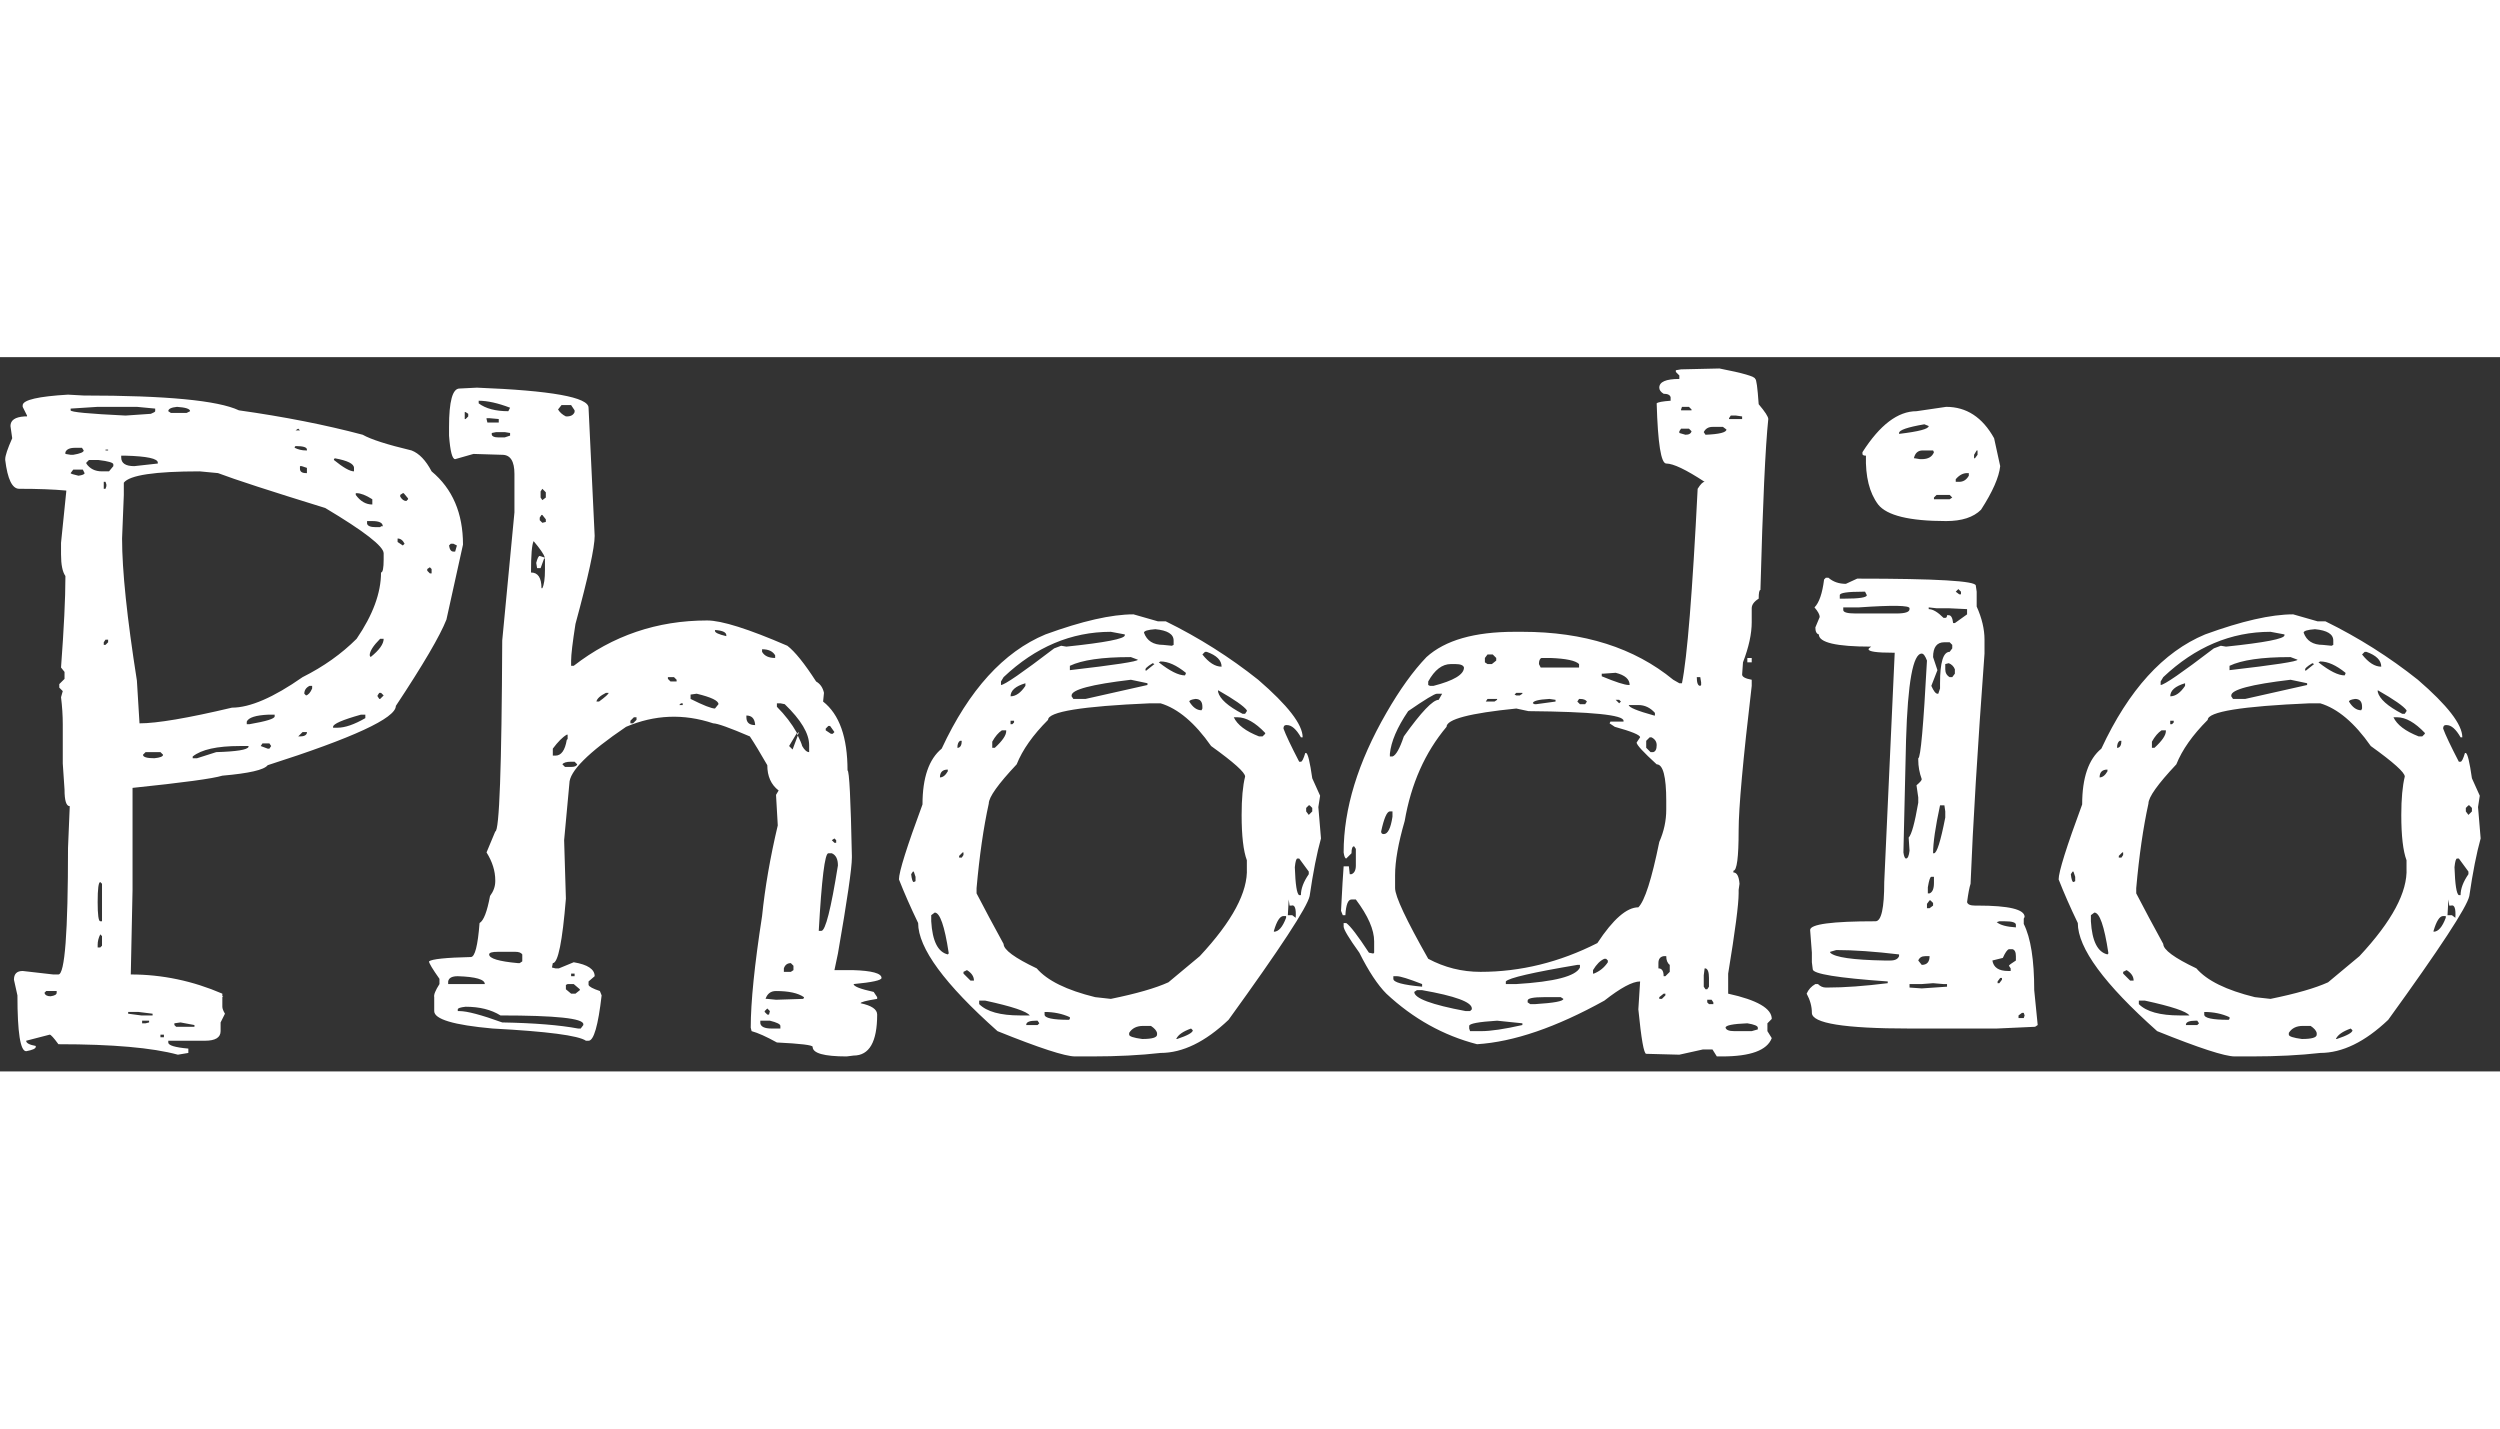 <svg width="280" height="160" viewBox="0 0 112 32" fill="none" xmlns="http://www.w3.org/2000/svg">
<rect x="0" y="0" width="112" height="32" fill="#333333" stroke="none"/>
<path d="M3.047 1.68L3.75 1.719C7.448 1.719 9.766 1.94 10.703 2.383C12.734 2.669 14.583 3.034 16.25 3.477C16.615 3.685 17.344 3.919 18.438 4.18C18.776 4.31 19.076 4.622 19.336 5.117C20.273 5.898 20.742 6.992 20.742 8.398L20 11.758C19.713 12.487 18.958 13.776 17.734 15.625C17.734 16.172 15.82 17.057 11.992 18.281C11.836 18.49 11.159 18.646 9.961 18.75C9.544 18.88 8.203 19.062 5.938 19.297V23.867L5.859 27.656C7.266 27.656 8.633 27.943 9.961 28.516V28.633H10L9.961 28.672V29.102C9.961 29.18 10 29.284 10.078 29.414L9.883 29.805V30.195C9.883 30.482 9.648 30.625 9.18 30.625H7.539V30.703C7.539 30.833 7.839 30.924 8.438 30.977V31.172L7.969 31.25C6.823 30.938 5.039 30.781 2.617 30.781C2.409 30.495 2.279 30.352 2.227 30.352L1.172 30.625C1.172 30.729 1.315 30.807 1.602 30.859V30.898C1.602 30.977 1.458 31.042 1.172 31.094C0.911 31.094 0.781 30.26 0.781 28.594L0.625 27.891C0.625 27.63 0.755 27.5 1.016 27.5L2.383 27.656H2.617C2.904 27.656 3.047 25.768 3.047 21.992L3.125 20.117C2.969 20.117 2.891 19.87 2.891 19.375L2.812 18.203V16.445C2.812 16.055 2.786 15.651 2.734 15.234L2.812 14.961L2.656 14.805V14.648L2.891 14.414V14.102L2.734 13.906C2.865 12.135 2.93 10.794 2.93 9.883V9.805C2.799 9.622 2.734 9.297 2.734 8.828V8.32L2.969 6.016V5.977C2.396 5.924 1.693 5.898 0.859 5.898C0.547 5.898 0.339 5.469 0.234 4.609V4.57C0.234 4.414 0.339 4.102 0.547 3.633L0.469 3.086C0.469 2.826 0.677 2.682 1.094 2.656H1.211V2.617L1.016 2.227V2.148C1.042 1.914 1.719 1.758 3.047 1.68ZM4.375 2.227L3.164 2.305V2.383C3.164 2.461 3.984 2.539 5.625 2.617L6.758 2.539C6.888 2.487 6.953 2.448 6.953 2.422V2.305L6.133 2.227H4.375ZM7.539 2.422L7.656 2.5H8.359L8.516 2.422C8.516 2.318 8.32 2.253 7.93 2.227C7.669 2.253 7.539 2.318 7.539 2.422ZM13.359 3.203L13.242 3.281H13.438L13.359 3.203ZM13.242 3.984L13.203 4.023V4.062C13.359 4.141 13.529 4.18 13.711 4.18H13.75V4.141C13.75 4.036 13.581 3.984 13.242 3.984ZM2.93 4.258V4.336L3.164 4.375H3.281C3.594 4.323 3.75 4.258 3.75 4.18L3.672 4.062H3.359C3.125 4.062 2.982 4.128 2.93 4.258ZM4.844 4.141H4.727V4.18H4.844V4.141ZM5.625 4.414H5.43V4.492C5.43 4.753 5.625 4.883 6.016 4.883L7.07 4.766V4.727C7.07 4.544 6.589 4.44 5.625 4.414ZM15 4.531L14.961 4.57V4.609C15.378 4.948 15.677 5.117 15.859 5.117V4.961C15.859 4.779 15.573 4.635 15 4.531ZM3.984 4.609L3.867 4.727V4.766C4.023 5 4.258 5.117 4.57 5.117H4.883L5.078 4.883V4.805C5.078 4.727 4.857 4.661 4.414 4.609H3.984ZM13.516 4.883H13.438V5C13.438 5.13 13.529 5.195 13.711 5.195H13.75V4.961L13.516 4.883ZM3.281 5.039L3.164 5.195C3.164 5.221 3.281 5.26 3.516 5.312C3.698 5.286 3.789 5.247 3.789 5.195L3.711 5.039H3.281ZM5.547 5.625V5.898V6.016V6.172L5.469 8.125C5.469 9.557 5.69 11.68 6.133 14.492L6.25 16.406C7.031 16.406 8.411 16.172 10.391 15.703C11.198 15.703 12.253 15.247 13.555 14.336C14.492 13.867 15.3 13.294 15.977 12.617C16.706 11.55 17.07 10.56 17.07 9.648C17.148 9.648 17.188 9.453 17.188 9.062V8.789C17.188 8.477 16.315 7.799 14.57 6.758C12.122 6.003 10.521 5.482 9.766 5.195L8.945 5.117C6.94 5.117 5.807 5.286 5.547 5.625ZM4.727 5.586H4.648V5.898H4.727L4.766 5.781V5.703L4.727 5.586ZM15.977 6.094H15.938V6.172C16.146 6.458 16.393 6.602 16.68 6.602V6.367C16.393 6.185 16.159 6.094 15.977 6.094ZM18.047 6.094L17.93 6.172V6.25C18.008 6.38 18.099 6.445 18.203 6.445L18.281 6.367V6.328L18.086 6.094H18.047ZM16.68 7.344H16.445V7.461C16.471 7.565 16.602 7.617 16.836 7.617H17.031L17.07 7.578H17.148C17.148 7.422 16.992 7.344 16.68 7.344ZM17.812 8.125V8.281L18.047 8.438L18.125 8.359C18.047 8.203 17.943 8.125 17.812 8.125ZM20.195 8.359L20.117 8.438C20.143 8.62 20.208 8.711 20.312 8.711H20.391L20.469 8.438L20.312 8.359H20.195ZM19.258 9.414L19.141 9.492V9.57L19.258 9.688H19.336V9.492L19.258 9.414ZM16.562 13.359L16.602 13.438C16.992 13.125 17.188 12.852 17.188 12.617H17.031C16.719 12.93 16.562 13.177 16.562 13.359ZM4.727 12.656L4.648 12.773V12.891H4.727L4.844 12.773V12.656H4.727ZM13.633 15.078L13.711 15.156C13.815 15.13 13.906 15.026 13.984 14.844V14.727H13.867C13.711 14.805 13.633 14.922 13.633 15.078ZM16.992 15.039L16.914 15.156V15.195L16.992 15.312H17.031L17.188 15.156L17.07 15.039H16.992ZM11.055 16.328V16.445H11.172C11.927 16.315 12.305 16.198 12.305 16.094V16.016H12.031C11.458 16.042 11.133 16.146 11.055 16.328ZM14.922 16.562V16.602H15.117C15.456 16.602 15.872 16.458 16.367 16.172V16.016H16.172C15.338 16.25 14.922 16.432 14.922 16.562ZM13.555 16.797L13.359 16.992H13.438C13.62 16.992 13.724 16.94 13.75 16.836V16.797H13.555ZM11.758 17.305L11.68 17.422L11.992 17.539H12.07L12.148 17.422L12.07 17.305H11.758ZM8.633 17.891V17.969H8.828L9.688 17.695C10.599 17.669 11.081 17.591 11.133 17.461V17.422H10.742C9.727 17.422 9.023 17.578 8.633 17.891ZM6.523 17.695L6.406 17.812C6.406 17.917 6.576 17.969 6.914 17.969C7.174 17.943 7.305 17.891 7.305 17.812L7.188 17.695H6.523ZM4.375 24.414C4.375 24.987 4.414 25.273 4.492 25.273H4.57V24.922V23.594L4.492 23.516C4.414 23.516 4.375 23.815 4.375 24.414ZM4.57 25.938L4.492 25.859C4.414 26.016 4.375 26.172 4.375 26.328V26.445H4.492L4.57 26.367V25.938ZM2.07 28.398L1.992 28.477C2.018 28.581 2.109 28.633 2.266 28.633C2.448 28.607 2.539 28.555 2.539 28.477V28.398H2.07ZM6.211 29.336H5.742V29.414L6.328 29.492H6.836V29.414L6.211 29.336ZM6.68 29.727H6.367V29.844H6.523L6.68 29.805V29.727ZM8.086 29.805L7.812 29.844V29.922L7.891 30H8.711V29.922L8.086 29.805ZM7.344 30.352H7.188V30.469H7.344V30.352ZM20.586 1.406L21.367 1.367C24.701 1.497 26.367 1.797 26.367 2.266L26.641 8.008C26.641 8.529 26.354 9.844 25.781 11.953C25.651 12.787 25.586 13.333 25.586 13.594V13.828H25.703C27.448 12.474 29.44 11.797 31.68 11.797C32.331 11.797 33.529 12.175 35.273 12.93C35.612 13.19 36.042 13.724 36.562 14.531C36.745 14.635 36.862 14.805 36.914 15.039L36.875 15.43C37.604 16.003 37.969 17.031 37.969 18.516C38.047 18.516 38.112 19.792 38.164 22.344V22.422C38.164 22.891 37.956 24.323 37.539 26.719L37.383 27.461H38.203C39.062 27.487 39.492 27.604 39.492 27.812C39.492 27.917 39.075 28.008 38.242 28.086C38.242 28.19 38.542 28.307 39.141 28.438L39.297 28.672V28.75C38.802 28.828 38.555 28.893 38.555 28.945C39.05 29.049 39.297 29.219 39.297 29.453C39.297 30.677 38.945 31.289 38.242 31.289L37.93 31.328C36.914 31.328 36.406 31.185 36.406 30.898C36.406 30.82 35.872 30.755 34.805 30.703C34.336 30.443 33.958 30.273 33.672 30.195L33.633 30.039C33.633 28.893 33.802 27.227 34.141 25.039C34.271 23.763 34.505 22.409 34.844 20.977L34.766 19.609L34.883 19.414C34.544 19.154 34.375 18.776 34.375 18.281C34.062 17.734 33.802 17.305 33.594 16.992C32.682 16.602 32.135 16.406 31.953 16.406C30.625 15.963 29.323 16.016 28.047 16.562C26.354 17.708 25.508 18.555 25.508 19.102L25.273 21.641L25.352 24.258C25.195 26.185 25 27.148 24.766 27.148L24.727 27.344L24.883 27.383H25.039L25.703 27.109C26.328 27.213 26.641 27.422 26.641 27.734L26.367 27.969V28.125C26.393 28.203 26.562 28.294 26.875 28.398L26.953 28.594C26.797 29.948 26.602 30.625 26.367 30.625H26.25C25.912 30.391 24.518 30.208 22.07 30.078C20.326 29.922 19.453 29.662 19.453 29.297V28.672C19.427 28.568 19.505 28.372 19.688 28.086V27.852C19.375 27.409 19.219 27.148 19.219 27.07C19.349 26.966 19.974 26.901 21.094 26.875C21.276 26.875 21.406 26.367 21.484 25.352C21.667 25.247 21.823 24.844 21.953 24.141C22.109 23.932 22.188 23.711 22.188 23.477V23.438C22.188 23.021 22.057 22.604 21.797 22.188L22.188 21.25C22.37 21.25 22.474 18.398 22.5 12.695L23.047 6.953V5.234C23.047 4.661 22.865 4.375 22.5 4.375L21.211 4.336L20.391 4.57C20.26 4.57 20.169 4.219 20.117 3.516V3.125C20.117 1.979 20.273 1.406 20.586 1.406ZM20.508 29.219V29.297H20.586C20.924 29.297 21.562 29.466 22.5 29.805C23.932 29.831 25.065 29.922 25.898 30.078H26.016L26.133 29.922V29.883C26.133 29.622 24.896 29.492 22.422 29.492C22.005 29.232 21.484 29.102 20.859 29.102C20.625 29.128 20.508 29.167 20.508 29.219ZM36.68 25.703H36.797C36.979 25.703 37.227 24.727 37.539 22.773C37.539 22.487 37.448 22.305 37.266 22.227H37.109C36.953 22.227 36.81 23.385 36.68 25.703ZM35.508 17.578L35.742 16.953C35.846 17.162 35.911 17.318 35.938 17.422C36.042 17.604 36.146 17.695 36.25 17.695V17.383C36.25 16.862 35.885 16.25 35.156 15.547L34.961 15.508H34.805V15.664C35.169 16.029 35.469 16.419 35.703 16.836L35.352 17.422L35.508 17.578ZM23.906 8.242C23.828 8.398 23.789 8.867 23.789 9.648C24.102 9.648 24.258 9.883 24.258 10.352H24.297C24.375 10.195 24.414 9.922 24.414 9.531V9.023H24.375L24.219 9.453H24.062L24.023 9.219C24.076 9.01 24.128 8.906 24.18 8.906L24.414 8.984C24.362 8.828 24.193 8.581 23.906 8.242ZM21.914 26.758C21.914 26.94 22.344 27.07 23.203 27.148H23.281L23.398 27.07V26.758C23.346 26.68 23.242 26.641 23.086 26.641H22.305C22.044 26.641 21.914 26.68 21.914 26.758ZM34.297 28.75H34.375L34.766 28.789L35.977 28.75L36.016 28.711V28.672C35.755 28.49 35.339 28.398 34.766 28.398C34.531 28.398 34.375 28.516 34.297 28.75ZM20.078 27.969V28.086H20.352H21.719C21.719 27.878 21.315 27.76 20.508 27.734C20.247 27.734 20.104 27.812 20.078 27.969ZM31.211 15.078L30.938 15.117V15.312C31.51 15.599 31.875 15.742 32.031 15.742L32.188 15.547C32.188 15.391 31.862 15.234 31.211 15.078ZM21.445 1.953V2.07C21.758 2.305 22.201 2.422 22.773 2.422L22.852 2.266C22.305 2.057 21.836 1.953 21.445 1.953ZM24.766 17.539V17.852H24.883C25.143 17.852 25.312 17.617 25.391 17.148L25.43 17.109V16.914H25.391C25.208 17.018 25 17.227 24.766 17.539ZM25.156 2.148L25 2.344C25.078 2.474 25.195 2.578 25.352 2.656H25.391C25.573 2.656 25.69 2.591 25.742 2.461V2.383L25.586 2.148H25.156ZM34.492 29.727H34.062V29.844C34.089 30 34.258 30.078 34.57 30.078H34.961V29.961C34.961 29.883 34.805 29.805 34.492 29.727ZM25.43 28.086L25.352 28.125V28.32L25.586 28.516H25.781L25.977 28.359V28.32L25.703 28.086H25.43ZM22.227 3.359L22.031 3.398V3.477C22.057 3.555 22.148 3.594 22.305 3.594H22.617L22.852 3.516V3.398L22.617 3.359H22.227ZM35.117 27.383V27.539H35.43L35.547 27.461V27.266L35.43 27.148C35.273 27.148 35.169 27.227 35.117 27.383ZM25.195 18.242L25.312 18.359H25.586C25.742 18.359 25.833 18.32 25.859 18.242L25.742 18.125H25.586C25.378 18.125 25.247 18.164 25.195 18.242ZM34.141 13.086V13.203C34.245 13.385 34.44 13.477 34.727 13.477V13.359C34.622 13.177 34.427 13.086 34.141 13.086ZM33.438 16.055V16.133C33.438 16.367 33.568 16.484 33.828 16.484V16.445C33.802 16.185 33.672 16.055 33.438 16.055ZM24.297 5.898L24.219 6.016V6.289L24.297 6.406L24.453 6.289V6.055L24.297 5.898ZM21.914 2.734H21.797V2.773L21.836 2.93H22.344V2.773L21.914 2.734ZM26.719 15.43H26.836C27.122 15.221 27.266 15.091 27.266 15.039H27.148C26.888 15.169 26.745 15.3 26.719 15.43ZM37.109 16.523L36.992 16.641V16.719L37.227 16.875H37.305L37.383 16.797L37.188 16.523H37.109ZM32.07 12.227H32.031V12.266C32.031 12.344 32.2 12.422 32.539 12.5V12.461C32.539 12.331 32.383 12.253 32.07 12.227ZM24.258 7.07L24.18 7.188V7.305L24.297 7.422L24.453 7.383V7.266L24.297 7.07H24.258ZM30.195 14.336H29.922V14.414L30.039 14.531H30.312V14.453L30.195 14.336ZM28.398 16.133L28.242 16.289V16.406H28.359L28.516 16.25V16.133H28.398ZM34.375 29.18L34.258 29.297V29.336L34.375 29.453H34.453L34.492 29.297L34.375 29.18ZM20.859 2.461H20.82V2.773H20.859L20.977 2.656V2.539L20.859 2.461ZM37.383 21.562L37.266 21.641L37.383 21.758H37.461V21.641L37.383 21.562ZM25.742 27.617H25.586V27.734H25.742V27.617ZM30.508 15.508L30.43 15.586H30.586V15.508H30.508ZM35.781 16.836L35.742 16.914C35.69 16.914 35.69 16.888 35.742 16.836L35.781 16.797V16.836ZM50.781 11.523L51.875 11.836H52.227C53.711 12.565 55.091 13.438 56.367 14.453C57.695 15.599 58.359 16.458 58.359 17.031H58.281C58.073 16.667 57.865 16.484 57.656 16.484H57.617C57.539 16.484 57.5 16.537 57.5 16.641C57.604 16.927 57.839 17.422 58.203 18.125H58.281C58.333 18.125 58.398 17.995 58.477 17.734H58.516C58.594 17.76 58.685 18.138 58.789 18.867L59.141 19.648L59.062 20.156L59.18 21.562C58.997 22.213 58.828 23.073 58.672 24.141C58.568 24.635 57.357 26.484 55.039 29.688C53.997 30.677 52.982 31.172 51.992 31.172C51.081 31.276 50.052 31.328 48.906 31.328H48.164C47.721 31.328 46.562 30.951 44.688 30.195C42.318 28.086 41.133 26.471 41.133 25.352C40.794 24.648 40.508 23.997 40.273 23.398C40.273 23.06 40.625 21.94 41.328 20.039C41.328 18.841 41.615 18.008 42.188 17.539C43.411 14.909 44.961 13.203 46.836 12.422C48.477 11.823 49.792 11.523 50.781 11.523ZM43.75 23.789V24.023C44.115 24.727 44.518 25.482 44.961 26.289C44.961 26.549 45.456 26.914 46.445 27.383C46.914 27.93 47.786 28.359 49.062 28.672L49.766 28.75C50.911 28.516 51.771 28.268 52.344 28.008L53.75 26.836C55.208 25.273 55.911 23.958 55.859 22.891V22.539C55.703 22.122 55.625 21.445 55.625 20.508C55.625 19.779 55.677 19.206 55.781 18.789C55.781 18.607 55.273 18.151 54.258 17.422C53.529 16.38 52.773 15.742 51.992 15.508H51.523C48.477 15.638 46.953 15.885 46.953 16.25C46.276 16.927 45.807 17.591 45.547 18.242C44.714 19.128 44.297 19.713 44.297 20C44.062 21.068 43.88 22.331 43.75 23.789ZM44.961 14.336L44.844 14.531V14.688C45 14.688 45.794 14.141 47.227 13.047L47.539 12.93L47.773 12.969C49.518 12.787 50.391 12.617 50.391 12.461V12.422L49.766 12.305C47.995 12.305 46.393 12.982 44.961 14.336ZM48.008 15.156V15.195L48.086 15.312H48.633L51.406 14.688V14.609L50.664 14.453C48.893 14.662 48.008 14.896 48.008 15.156ZM41.875 24.883L41.719 25V25.273C41.771 26.159 42.018 26.654 42.461 26.758L42.5 26.719V26.68C42.318 25.482 42.109 24.883 41.875 24.883ZM47.93 13.828V14.023C49.961 13.789 50.977 13.633 50.977 13.555L50.664 13.438H50.625C49.375 13.438 48.477 13.568 47.93 13.828ZM51.25 12.344C51.38 12.708 51.667 12.891 52.109 12.891L52.5 12.93L52.578 12.891V12.695C52.578 12.409 52.305 12.24 51.758 12.188C51.419 12.213 51.25 12.266 51.25 12.344ZM44.141 28.828H43.867V28.984C44.206 29.323 44.818 29.492 45.703 29.492H46.133C46.003 29.31 45.339 29.088 44.141 28.828ZM50.586 30.273V30.352C50.586 30.43 50.781 30.495 51.172 30.547C51.615 30.547 51.836 30.482 51.836 30.352V30.273C51.81 30.169 51.719 30.065 51.562 29.961H51.211C50.925 29.961 50.716 30.065 50.586 30.273ZM58.008 22.852C58.034 23.633 58.099 24.049 58.203 24.102H58.281C58.281 23.815 58.398 23.503 58.633 23.164V23.047L58.203 22.461H58.125C58.073 22.461 58.034 22.591 58.008 22.852ZM55.43 16.133H55.273C55.43 16.471 55.807 16.758 56.406 16.992H56.562L56.68 16.875V16.836C56.237 16.367 55.82 16.133 55.43 16.133ZM54.57 14.922V15C54.648 15.312 55.013 15.638 55.664 15.977H55.781L55.859 15.859V15.82C55.729 15.638 55.3 15.338 54.57 14.922ZM51.992 13.633L51.914 13.672C52.409 14.062 52.8 14.258 53.086 14.258L53.125 14.18V14.141C52.708 13.802 52.331 13.633 51.992 13.633ZM46.797 29.336V29.453C46.797 29.609 47.161 29.688 47.891 29.688L47.93 29.648V29.57C47.591 29.414 47.214 29.336 46.797 29.336ZM53.984 13.203L53.867 13.32C54.154 13.685 54.44 13.867 54.727 13.867C54.727 13.581 54.505 13.359 54.062 13.203H53.984ZM44.453 17.227V17.5H44.57C44.909 17.188 45.078 16.94 45.078 16.758V16.719H44.883C44.727 16.823 44.583 16.992 44.453 17.227ZM53.281 15.43C53.438 15.69 53.62 15.82 53.828 15.82L53.867 15.742V15.664C53.867 15.43 53.763 15.312 53.555 15.312C53.372 15.338 53.281 15.378 53.281 15.43ZM57.07 25.703V25.742C57.279 25.742 57.461 25.534 57.617 25.117V25.039H57.5C57.344 25.039 57.2 25.26 57.07 25.703ZM45.273 15.195C45.508 15.195 45.729 15.039 45.938 14.727V14.609C45.495 14.74 45.273 14.935 45.273 15.195ZM57.695 25H57.891L58.047 25.117C58.073 24.701 58.008 24.518 57.852 24.57H57.773L57.734 24.297L57.695 25ZM52.695 30.547H52.734C53.203 30.391 53.438 30.26 53.438 30.156L53.359 30.078C52.995 30.208 52.773 30.365 52.695 30.547ZM43.32 27.461L43.164 27.539V27.617L43.477 27.93H43.633C43.633 27.747 43.529 27.591 43.32 27.461ZM45.977 29.883V29.922H46.484L46.562 29.844L46.484 29.727H46.406C46.146 29.727 46.003 29.779 45.977 29.883ZM58.633 20.078L58.516 20.195V20.352L58.633 20.508L58.789 20.352V20.195L58.672 20.078H58.633ZM42.109 18.828C42.24 18.828 42.357 18.737 42.461 18.555V18.477C42.227 18.477 42.109 18.594 42.109 18.828ZM40.898 23.047L40.82 23.164C40.846 23.398 40.885 23.516 40.938 23.516L41.016 23.477V23.281L40.938 23.047H40.898ZM51.328 14.023V14.062L51.719 13.75L51.641 13.711C51.38 13.867 51.276 13.971 51.328 14.023ZM42.891 17.5H42.93C43.034 17.474 43.086 17.37 43.086 17.188H43.008C42.93 17.24 42.891 17.344 42.891 17.5ZM43.125 22.188L42.969 22.344V22.422H43.086L43.164 22.305V22.188H43.125ZM45.43 16.289H45.273V16.445H45.352L45.43 16.367V16.289ZM75.312 0.547L77.031 0.508C78.099 0.716 78.633 0.872 78.633 0.977C78.685 0.977 78.737 1.354 78.789 2.109C79.076 2.448 79.219 2.669 79.219 2.773C79.088 4.023 78.971 6.576 78.867 10.43C78.815 10.43 78.789 10.56 78.789 10.82C78.581 10.95 78.477 11.094 78.477 11.25V11.875C78.477 12.396 78.346 12.995 78.086 13.672L78.047 14.219C78.047 14.323 78.19 14.401 78.477 14.453V14.727C78.086 18.034 77.891 20.195 77.891 21.211C77.891 22.409 77.812 23.008 77.656 23.008V23.086C77.812 23.086 77.904 23.255 77.93 23.594L77.891 23.867V24.023C77.891 24.518 77.734 25.716 77.422 27.617V28.516C78.724 28.802 79.375 29.18 79.375 29.648L79.18 29.844V30.195L79.375 30.508C79.167 31.055 78.424 31.328 77.148 31.328H76.914L76.719 31.016H76.289L75.234 31.25L73.75 31.211C73.646 31.211 73.529 30.547 73.398 29.219L73.477 27.969C73.138 27.969 72.604 28.255 71.875 28.828C69.713 30.026 67.812 30.677 66.172 30.781C64.662 30.391 63.307 29.635 62.109 28.516C61.719 28.125 61.315 27.513 60.898 26.68C60.43 26.029 60.195 25.638 60.195 25.508V25.352H60.312C60.495 25.482 60.833 25.924 61.328 26.68L61.523 26.719L61.562 26.68V26.172C61.562 25.651 61.289 25.026 60.742 24.297H60.547C60.391 24.297 60.3 24.531 60.273 25H60.156L60.078 24.805C60.13 23.789 60.169 23.125 60.195 22.812H60.43L60.469 23.164H60.547C60.677 23.112 60.742 22.982 60.742 22.773V22.031L60.664 21.914C60.586 21.914 60.547 22.018 60.547 22.227L60.312 22.461C60.26 22.461 60.221 22.37 60.195 22.188C60.195 20.234 60.833 18.151 62.109 15.938C62.708 14.896 63.307 14.062 63.906 13.438C64.74 12.682 66.055 12.305 67.852 12.305H68.203C70.963 12.305 73.216 13.021 74.961 14.453L75.234 14.609H75.352C75.586 13.463 75.82 10.56 76.055 5.898C76.185 5.69 76.289 5.586 76.367 5.586C75.534 5.039 74.961 4.766 74.648 4.766C74.414 4.766 74.271 3.867 74.219 2.07C74.271 2.018 74.479 1.979 74.844 1.953V1.797C74.818 1.693 74.713 1.641 74.531 1.641C74.401 1.562 74.336 1.471 74.336 1.367C74.336 1.107 74.635 0.977 75.234 0.977V0.82L75.078 0.664V0.586L75.312 0.547ZM75.352 2.227L75.312 2.344V2.383H75.781V2.344L75.664 2.227H75.352ZM77.539 2.617L77.461 2.734V2.773H78.047V2.656L77.773 2.617H77.539ZM76.328 3.359L76.406 3.477C77.031 3.451 77.344 3.372 77.344 3.242L77.188 3.125H76.719C76.537 3.125 76.406 3.203 76.328 3.359ZM75.312 3.203L75.234 3.32V3.398L75.508 3.477C75.664 3.477 75.755 3.424 75.781 3.32L75.664 3.203H75.312ZM66.641 13.32L66.523 13.477V13.672L66.641 13.75H66.836L67.031 13.594V13.477L66.875 13.32H66.641ZM68.945 13.75L69.023 13.906H70.742V13.75C70.586 13.594 70.156 13.503 69.453 13.477H69.062C68.984 13.503 68.945 13.594 68.945 13.75ZM78.281 13.672V13.477H78.477V13.672H78.281ZM63.984 14.531V14.688L64.062 14.727H64.219C65.13 14.492 65.586 14.219 65.586 13.906C65.56 13.802 65.43 13.75 65.195 13.75H65C64.609 13.75 64.271 14.01 63.984 14.531ZM72.383 14.141L71.836 14.18H71.758V14.297C72.383 14.557 72.787 14.688 72.969 14.688H73.008C73.008 14.427 72.799 14.245 72.383 14.141ZM76.172 14.336H76.016C76.016 14.596 76.068 14.727 76.172 14.727L76.211 14.688V14.57L76.172 14.336ZM67.93 15.039L67.852 15.117L67.93 15.156H68.086L68.203 15.078V15.039H67.93ZM62.266 17.773V17.891H62.383C62.539 17.838 62.708 17.539 62.891 16.992C63.672 15.898 64.193 15.352 64.453 15.352L64.609 15.078H64.375C64.271 15.078 63.841 15.338 63.086 15.859C62.591 16.588 62.318 17.227 62.266 17.773ZM66.641 15.312L66.562 15.43H66.953L67.07 15.352V15.312H66.641ZM68.672 15.508L68.75 15.547H68.828L69.688 15.43V15.352L69.414 15.312C68.919 15.338 68.672 15.404 68.672 15.508ZM70.742 15.312L70.664 15.43L70.781 15.547H71.016L71.094 15.43C71.042 15.352 70.938 15.312 70.781 15.312H70.742ZM72.539 15.352H72.383L72.539 15.508L72.617 15.43L72.539 15.352ZM73.398 15.586H72.969C72.969 15.69 73.346 15.846 74.102 16.055H74.141V15.938C73.932 15.703 73.685 15.586 73.398 15.586ZM62.5 23.203V23.789C62.5 24.154 62.995 25.208 63.984 26.953C64.713 27.344 65.495 27.539 66.328 27.539C68.125 27.539 69.87 27.109 71.562 26.25C72.266 25.182 72.878 24.648 73.398 24.648C73.685 24.362 73.997 23.385 74.336 21.719C74.544 21.25 74.648 20.768 74.648 20.273V19.883C74.648 18.789 74.505 18.242 74.219 18.242C73.62 17.695 73.32 17.37 73.32 17.266L73.477 17.031C73.477 16.927 73.099 16.771 72.344 16.562L72.109 16.406L72.148 16.328H72.734V16.289C72.734 16.029 71.315 15.885 68.477 15.859L67.93 15.742C65.846 15.95 64.805 16.224 64.805 16.562C63.841 17.708 63.216 19.115 62.93 20.781C62.643 21.771 62.5 22.578 62.5 23.203ZM73.906 17.031L73.75 17.188V17.5L73.945 17.695H74.062C74.167 17.669 74.219 17.565 74.219 17.383C74.219 17.227 74.141 17.109 73.984 17.031H73.906ZM61.875 21.25C61.875 21.328 61.914 21.367 61.992 21.367C62.175 21.367 62.305 21.107 62.383 20.586V20.352H62.266C62.135 20.352 62.005 20.651 61.875 21.25ZM74.297 27.148V27.383C74.453 27.383 74.531 27.5 74.531 27.734H74.609L74.805 27.539V27.227C74.701 27.148 74.648 27.018 74.648 26.836H74.531C74.375 26.862 74.297 26.966 74.297 27.148ZM71.367 27.461V27.617H71.406C71.667 27.513 71.875 27.344 72.031 27.109V27.031L71.953 26.953H71.875C71.693 27.031 71.523 27.201 71.367 27.461ZM67.461 27.969V28.086H67.93C69.648 27.982 70.599 27.734 70.781 27.344V27.227H70.664C68.659 27.565 67.591 27.812 67.461 27.969ZM76.406 27.383H76.367L76.328 27.695V28.203L76.406 28.32H76.484L76.562 28.203V27.812C76.562 27.552 76.51 27.409 76.406 27.383ZM62.578 27.734H62.422V27.852C62.422 28.008 62.852 28.125 63.711 28.203V28.086C63.112 27.852 62.734 27.734 62.578 27.734ZM63.477 28.359L63.359 28.438C63.359 28.724 64.128 29.01 65.664 29.297H65.859L65.938 29.219V29.18C65.938 28.893 65.195 28.62 63.711 28.359H63.477ZM74.531 28.516L74.336 28.672V28.75H74.453L74.609 28.594V28.516H74.531ZM68.438 28.828V28.906L68.555 28.984H68.789C69.622 28.932 70.039 28.854 70.039 28.75L69.922 28.672H69.18C68.685 28.672 68.438 28.724 68.438 28.828ZM76.68 28.789H76.484V28.906L76.562 28.984H76.758V28.906L76.68 28.789ZM65.82 29.961V30.078L65.859 30.195H66.367C66.784 30.195 67.396 30.104 68.203 29.922V29.844L67.07 29.727C66.237 29.779 65.82 29.857 65.82 29.961ZM77.305 30.039C77.331 30.143 77.461 30.195 77.695 30.195H78.477L78.75 30.117V30.039C78.75 29.961 78.594 29.896 78.281 29.844C77.63 29.87 77.305 29.935 77.305 30.039ZM85.859 2.422L87.188 2.227C88.099 2.227 88.815 2.695 89.336 3.633L89.609 4.883C89.557 5.378 89.271 6.029 88.75 6.836C88.412 7.174 87.891 7.344 87.188 7.344C85.547 7.344 84.531 7.096 84.141 6.602C83.75 6.081 83.568 5.352 83.594 4.414C83.49 4.414 83.438 4.388 83.438 4.336V4.258C84.219 3.034 85.026 2.422 85.859 2.422ZM85.078 3.398V3.438C85.963 3.333 86.406 3.216 86.406 3.086L86.211 3.008C85.456 3.138 85.078 3.268 85.078 3.398ZM85.742 4.531H85.781L86.016 4.57H86.094C86.38 4.57 86.562 4.466 86.641 4.258L86.602 4.18H86.133C85.924 4.18 85.794 4.297 85.742 4.531ZM88.555 4.18L88.438 4.375V4.531H88.477L88.594 4.375V4.18H88.555ZM87.617 5.469V5.586H87.773C87.956 5.586 88.099 5.495 88.203 5.312V5.195H88.125C87.943 5.195 87.773 5.286 87.617 5.469ZM86.758 6.172L86.641 6.289V6.367H87.344L87.461 6.289L87.344 6.172H86.758ZM81.797 9.883H81.914C82.122 10.065 82.383 10.156 82.695 10.156L83.203 9.922C86.745 9.922 88.516 10.026 88.516 10.234L88.555 10.508V11.172C88.789 11.693 88.906 12.188 88.906 12.656V13.281C88.594 17.526 88.385 20.963 88.281 23.594C88.229 23.75 88.177 24.023 88.125 24.414C88.151 24.518 88.268 24.57 88.477 24.57H88.594C90 24.57 90.703 24.74 90.703 25.078L90.664 25.156V25.391C90.977 26.016 91.133 27.005 91.133 28.359L91.289 29.922L91.172 30L89.453 30.078H85.547C82.63 30.078 81.172 29.844 81.172 29.375C81.172 29.088 81.094 28.802 80.938 28.516C81.016 28.333 81.146 28.19 81.328 28.086H81.445C81.549 28.19 81.667 28.242 81.797 28.242H81.875C82.63 28.242 83.529 28.177 84.57 28.047V27.969C82.331 27.812 81.211 27.63 81.211 27.422L81.172 27.109V26.68L81.094 25.664C81.094 25.404 82.07 25.273 84.023 25.273C84.284 25.273 84.414 24.688 84.414 23.516L84.883 13.242H84.805C84.076 13.242 83.711 13.19 83.711 13.086C83.711 13.06 83.75 13.021 83.828 12.969C82.266 12.969 81.484 12.787 81.484 12.422C81.38 12.396 81.328 12.292 81.328 12.109L81.523 11.641C81.523 11.537 81.445 11.393 81.289 11.211C81.497 11.003 81.641 10.586 81.719 9.961L81.797 9.883ZM82.422 10.664V10.82H82.617C83.294 10.82 83.633 10.768 83.633 10.664L83.555 10.508H83.438C82.76 10.508 82.422 10.56 82.422 10.664ZM87.734 10.391L87.617 10.508L87.773 10.625H87.852V10.508L87.734 10.391ZM83.281 11.211H82.578V11.328C82.578 11.432 82.76 11.484 83.125 11.484H83.555H83.672H84.961C85.352 11.484 85.547 11.419 85.547 11.289V11.25C85.547 11.12 84.792 11.107 83.281 11.211ZM86.758 11.25L86.406 11.211V11.289C86.588 11.289 86.81 11.419 87.07 11.68H87.148C87.201 11.68 87.227 11.641 87.227 11.562H87.305C87.409 11.562 87.474 11.68 87.5 11.914H87.578L88.125 11.523V11.289L87.305 11.25H86.758ZM86.602 13.438L86.797 14.023L86.523 14.727C86.628 14.961 86.719 15.078 86.797 15.078H86.836L86.914 14.844V14.609C86.914 13.672 87.057 13.203 87.344 13.203L87.461 13.047V12.891L87.344 12.773H87.109C86.771 12.773 86.602 12.995 86.602 13.438ZM85.391 17.148L85.273 22.188C85.299 22.37 85.338 22.461 85.391 22.461C85.469 22.461 85.521 22.344 85.547 22.109L85.508 21.523C85.638 21.393 85.781 20.872 85.938 19.961V19.727L85.859 19.18C86.016 19.049 86.094 18.958 86.094 18.906C85.99 18.62 85.938 18.333 85.938 18.047V17.969C86.042 17.969 86.172 16.51 86.328 13.594C86.25 13.385 86.172 13.281 86.094 13.281C85.703 13.281 85.469 14.57 85.391 17.148ZM87.305 13.711L87.148 13.75V13.984C87.148 14.141 87.213 14.258 87.344 14.336H87.461L87.578 14.18V13.984C87.526 13.854 87.435 13.763 87.305 13.711ZM87.109 20.078H86.914C86.706 21.042 86.602 21.758 86.602 22.227H86.641C86.771 22.227 86.94 21.693 87.148 20.625V20.352L87.109 20.078ZM86.367 23.75V24.023H86.445C86.576 23.971 86.641 23.815 86.641 23.555V23.281H86.523C86.471 23.281 86.419 23.438 86.367 23.75ZM86.445 24.336L86.328 24.492V24.688H86.445L86.602 24.57V24.453L86.484 24.336H86.445ZM89.57 25.273L89.453 25.312C89.609 25.443 89.896 25.521 90.312 25.547V25.43C90.312 25.326 90.143 25.273 89.805 25.273H89.57ZM89.727 26.914L89.258 27.031C89.31 27.344 89.544 27.5 89.961 27.5H90.078V27.383L90 27.266C90 27.24 90.104 27.162 90.312 27.031V26.836C90.312 26.654 90.26 26.549 90.156 26.523H90C89.922 26.549 89.831 26.68 89.727 26.914ZM82.266 26.562L81.992 26.641V26.68C82.201 26.888 83.008 27.005 84.414 27.031H84.688C84.896 27.031 85.026 26.966 85.078 26.836V26.758C83.984 26.628 83.047 26.562 82.266 26.562ZM85.938 27.031L86.094 27.227C86.328 27.227 86.445 27.096 86.445 26.836H86.25C86.094 26.836 85.99 26.901 85.938 27.031ZM89.609 27.812L89.492 27.969V28.047H89.57L89.688 27.891V27.812H89.609ZM86.602 28.047L86.094 28.086H85.547V28.242L86.094 28.281L87.227 28.203V28.086H87.07L86.602 28.047ZM90.586 29.375L90.43 29.492V29.609H90.664L90.703 29.492L90.664 29.375H90.586ZM102.734 11.523L103.828 11.836H104.18C105.664 12.565 107.044 13.438 108.32 14.453C109.648 15.599 110.312 16.458 110.312 17.031H110.234C110.026 16.667 109.818 16.484 109.609 16.484H109.57C109.492 16.484 109.453 16.537 109.453 16.641C109.557 16.927 109.792 17.422 110.156 18.125H110.234C110.286 18.125 110.352 17.995 110.43 17.734H110.469C110.547 17.76 110.638 18.138 110.742 18.867L111.094 19.648L111.016 20.156L111.133 21.562C110.951 22.213 110.781 23.073 110.625 24.141C110.521 24.635 109.31 26.484 106.992 29.688C105.951 30.677 104.935 31.172 103.945 31.172C103.034 31.276 102.005 31.328 100.859 31.328H100.117C99.674 31.328 98.516 30.951 96.641 30.195C94.271 28.086 93.086 26.471 93.086 25.352C92.747 24.648 92.461 23.997 92.227 23.398C92.227 23.06 92.578 21.94 93.281 20.039C93.281 18.841 93.568 18.008 94.141 17.539C95.365 14.909 96.914 13.203 98.789 12.422C100.43 11.823 101.745 11.523 102.734 11.523ZM95.703 23.789V24.023C96.068 24.727 96.471 25.482 96.914 26.289C96.914 26.549 97.409 26.914 98.398 27.383C98.867 27.93 99.74 28.359 101.016 28.672L101.719 28.75C102.865 28.516 103.724 28.268 104.297 28.008L105.703 26.836C107.161 25.273 107.865 23.958 107.812 22.891V22.539C107.656 22.122 107.578 21.445 107.578 20.508C107.578 19.779 107.63 19.206 107.734 18.789C107.734 18.607 107.227 18.151 106.211 17.422C105.482 16.38 104.727 15.742 103.945 15.508H103.477C100.43 15.638 98.906 15.885 98.906 16.25C98.229 16.927 97.76 17.591 97.5 18.242C96.667 19.128 96.25 19.713 96.25 20C96.016 21.068 95.833 22.331 95.703 23.789ZM96.914 14.336L96.797 14.531V14.688C96.953 14.688 97.747 14.141 99.18 13.047L99.492 12.93L99.727 12.969C101.471 12.787 102.344 12.617 102.344 12.461V12.422L101.719 12.305C99.948 12.305 98.346 12.982 96.914 14.336ZM99.961 15.156V15.195L100.039 15.312H100.586L103.359 14.688V14.609L102.617 14.453C100.846 14.662 99.961 14.896 99.961 15.156ZM93.828 24.883L93.672 25V25.273C93.724 26.159 93.971 26.654 94.414 26.758L94.453 26.719V26.68C94.271 25.482 94.062 24.883 93.828 24.883ZM99.883 13.828V14.023C101.914 13.789 102.93 13.633 102.93 13.555L102.617 13.438H102.578C101.328 13.438 100.43 13.568 99.883 13.828ZM103.203 12.344C103.333 12.708 103.62 12.891 104.062 12.891L104.453 12.93L104.531 12.891V12.695C104.531 12.409 104.258 12.24 103.711 12.188C103.372 12.213 103.203 12.266 103.203 12.344ZM96.094 28.828H95.82V28.984C96.159 29.323 96.771 29.492 97.656 29.492H98.086C97.956 29.31 97.292 29.088 96.094 28.828ZM102.539 30.273V30.352C102.539 30.43 102.734 30.495 103.125 30.547C103.568 30.547 103.789 30.482 103.789 30.352V30.273C103.763 30.169 103.672 30.065 103.516 29.961H103.164C102.878 29.961 102.669 30.065 102.539 30.273ZM109.961 22.852C109.987 23.633 110.052 24.049 110.156 24.102H110.234C110.234 23.815 110.352 23.503 110.586 23.164V23.047L110.156 22.461H110.078C110.026 22.461 109.987 22.591 109.961 22.852ZM107.383 16.133H107.227C107.383 16.471 107.76 16.758 108.359 16.992H108.516L108.633 16.875V16.836C108.19 16.367 107.773 16.133 107.383 16.133ZM106.523 14.922V15C106.602 15.312 106.966 15.638 107.617 15.977H107.734L107.812 15.859V15.82C107.682 15.638 107.253 15.338 106.523 14.922ZM103.945 13.633L103.867 13.672C104.362 14.062 104.753 14.258 105.039 14.258L105.078 14.18V14.141C104.661 13.802 104.284 13.633 103.945 13.633ZM98.75 29.336V29.453C98.75 29.609 99.115 29.688 99.844 29.688L99.883 29.648V29.57C99.544 29.414 99.167 29.336 98.75 29.336ZM105.938 13.203L105.82 13.32C106.107 13.685 106.393 13.867 106.68 13.867C106.68 13.581 106.458 13.359 106.016 13.203H105.938ZM96.406 17.227V17.5H96.523C96.862 17.188 97.031 16.94 97.031 16.758V16.719H96.836C96.68 16.823 96.537 16.992 96.406 17.227ZM105.234 15.43C105.391 15.69 105.573 15.82 105.781 15.82L105.82 15.742V15.664C105.82 15.43 105.716 15.312 105.508 15.312C105.326 15.338 105.234 15.378 105.234 15.43ZM109.023 25.703V25.742C109.232 25.742 109.414 25.534 109.57 25.117V25.039H109.453C109.297 25.039 109.154 25.26 109.023 25.703ZM97.227 15.195C97.461 15.195 97.682 15.039 97.891 14.727V14.609C97.448 14.74 97.227 14.935 97.227 15.195ZM109.648 25H109.844L110 25.117C110.026 24.701 109.961 24.518 109.805 24.57H109.727L109.688 24.297L109.648 25ZM104.648 30.547H104.688C105.156 30.391 105.391 30.26 105.391 30.156L105.312 30.078C104.948 30.208 104.727 30.365 104.648 30.547ZM95.273 27.461L95.117 27.539V27.617L95.43 27.93H95.586C95.586 27.747 95.482 27.591 95.273 27.461ZM97.93 29.883V29.922H98.438L98.516 29.844L98.438 29.727H98.359C98.099 29.727 97.956 29.779 97.93 29.883ZM110.586 20.078L110.469 20.195V20.352L110.586 20.508L110.742 20.352V20.195L110.625 20.078H110.586ZM94.062 18.828C94.193 18.828 94.31 18.737 94.414 18.555V18.477C94.18 18.477 94.062 18.594 94.062 18.828ZM92.852 23.047L92.773 23.164C92.799 23.398 92.838 23.516 92.891 23.516L92.969 23.477V23.281L92.891 23.047H92.852ZM103.281 14.023V14.062L103.672 13.75L103.594 13.711C103.333 13.867 103.229 13.971 103.281 14.023ZM94.844 17.5H94.883C94.987 17.474 95.039 17.37 95.039 17.188H94.961C94.883 17.24 94.844 17.344 94.844 17.5ZM95.078 22.188L94.922 22.344V22.422H95.039L95.117 22.305V22.188H95.078ZM97.383 16.289H97.227V16.445H97.305L97.383 16.367V16.289Z" fill="white"/>
</svg>
